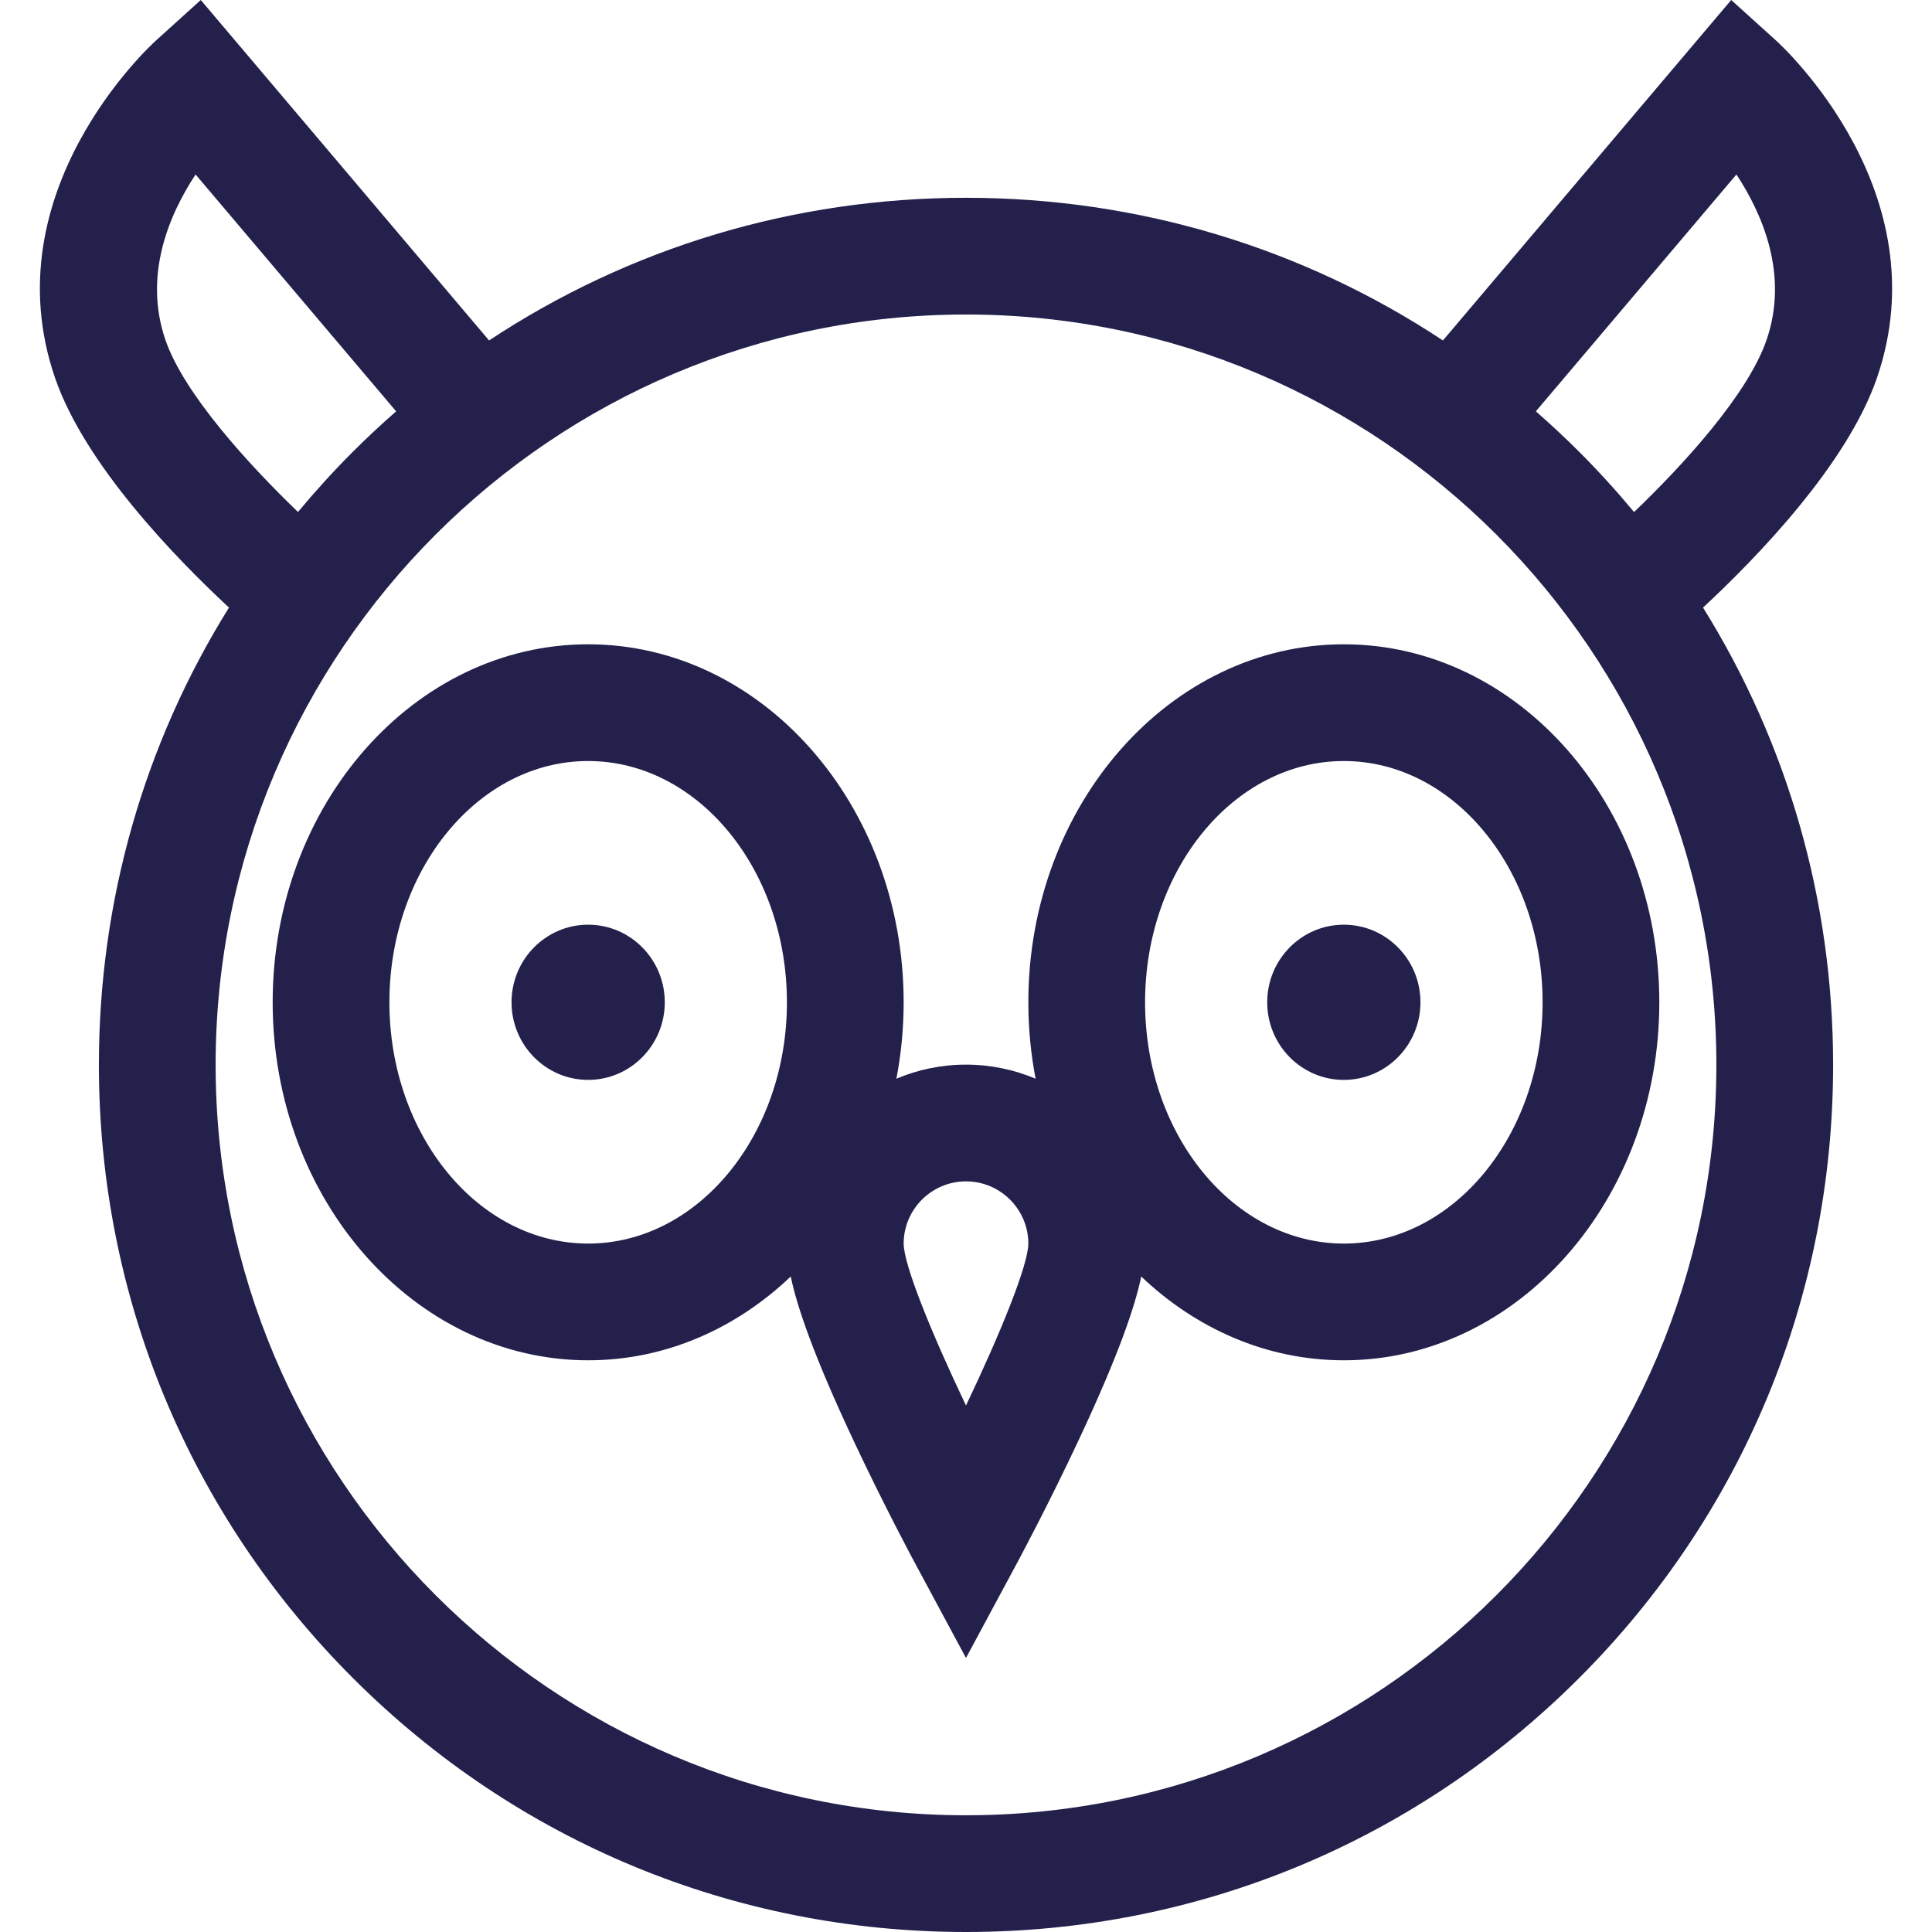 <?xml version="1.0" encoding="iso-8859-1"?>
<!-- Generator: Adobe Illustrator 19.0.0, SVG Export Plug-In . SVG Version: 6.00 Build 0)  -->
<svg version="1.1" id="animalicon" xmlns="http://www.w3.org/2000/svg" xmlns:xlink="http://www.w3.org/1999/xlink" x="0px" y="0px"
	 viewBox="0 0 512.001 512.001" style="enable-background:new 0 0 512.001 512.001;fill:#23214c;" xml:space="preserve">
<g>
	<g>
		<path d="M356.13,170.745c-46.102,0-83.609,42.56-83.609,94.874c0,6.949,0.668,13.724,1.924,20.253
			c-5.674-2.403-11.907-3.732-18.446-3.732s-12.772,1.329-18.446,3.732c1.256-6.528,1.924-13.303,1.924-20.253
			c0-52.314-37.507-94.874-83.609-94.874s-83.61,42.56-83.61,94.874s37.507,94.874,83.61,94.874c20.418,0,39.148-8.354,53.682-22.2
			c1.678,7.97,5.965,20.678,16.446,43.054c8.087,17.264,16.046,32.083,16.38,32.706l13.621,25.319l13.621-25.319
			c0.335-0.623,8.294-15.442,16.38-32.706c10.482-22.377,14.77-35.084,16.447-43.054c14.535,13.847,33.264,22.2,53.682,22.2
			c46.102,0,83.609-42.56,83.609-94.874S402.233,170.745,356.13,170.745z M155.869,329.558c-29.044,0-52.674-28.682-52.674-63.939
			s23.63-63.939,52.674-63.939s52.674,28.682,52.674,63.939S184.913,329.558,155.869,329.558z M256,372.48
			c-9.194-19.299-16.448-37.14-16.522-42.884c0.001-9.109,7.412-16.521,16.522-16.521c9.111,0,16.522,7.412,16.522,16.518
			C272.452,335.331,265.196,353.176,256,372.48z M356.13,329.558c-29.044,0-52.674-28.682-52.674-63.939s23.63-63.939,52.674-63.939
			c29.044,0,52.674,28.682,52.674,63.939S385.175,329.558,356.13,329.558z"/>
	</g>
</g>
<g>
	<g>
		<path d="M497.423,100.118c16.897-49.191-24.99-87.787-26.782-89.406L458.79,0l-76.397,90.224
			C345.198,65.628,301.617,52.415,256,52.415s-89.198,13.213-126.392,37.808L53.21,0L41.359,10.712
			c-1.791,1.619-43.679,40.216-26.781,89.407c7.892,22.972,31.884,47.692,46.103,60.897C38.23,197.045,26.208,238.7,26.208,282.208
			c0,61.379,23.903,119.085,67.305,162.488c43.402,43.403,101.108,67.305,162.488,67.305s119.085-23.903,162.488-67.305
			c43.403-43.402,67.305-101.108,67.305-162.488c0-43.508-12.023-85.162-34.474-121.192
			C465.538,147.811,489.532,123.089,497.423,100.118z M43.835,90.068c-5.904-17.185,1.035-33.27,7.992-43.83l53.154,62.773
			c-3.921,3.429-7.75,6.991-11.468,10.709c-5.124,5.124-9.966,10.454-14.54,15.959C66.022,123.226,48.758,104.399,43.835,90.068z
			 M454.857,282.208c0,109.65-89.207,198.857-198.857,198.857S57.143,391.858,57.143,282.208S146.35,83.351,256,83.351
			S454.857,172.558,454.857,282.208z M433.043,135.698c-4.578-5.513-9.426-10.849-14.555-15.978
			c-3.717-3.717-7.547-7.28-11.468-10.709l53.151-62.77c6.964,10.57,13.895,26.648,7.994,43.827
			C463.198,104.528,446.1,123.191,433.043,135.698z"/>
	</g>
</g>
<g>
	<g>
		<path d="M155.863,245.053c-11.191,0-20.299,9.201-20.299,20.562c0,11.359,9.107,20.569,20.299,20.569
			c11.206,0,20.312-9.21,20.312-20.569C176.174,254.254,167.069,245.053,155.863,245.053z"/>
	</g>
</g>
<g>
	<g>
		<path d="M356.124,245.054c-11.19-0.001-20.299,9.2-20.299,20.562c0,11.359,9.107,20.569,20.299,20.569
			c11.206,0,20.312-9.21,20.312-20.569C376.436,254.254,367.33,245.054,356.124,245.054z"/>
	</g>
</g>
<g>
</g>
<g>
</g>
<g>
</g>
<g>
</g>
<g>
</g>
<g>
</g>
<g>
</g>
<g>
</g>
<g>
</g>
<g>
</g>
<g>
</g>
<g>
</g>
<g>
</g>
<g>
</g>
<g>
</g>
</svg>
